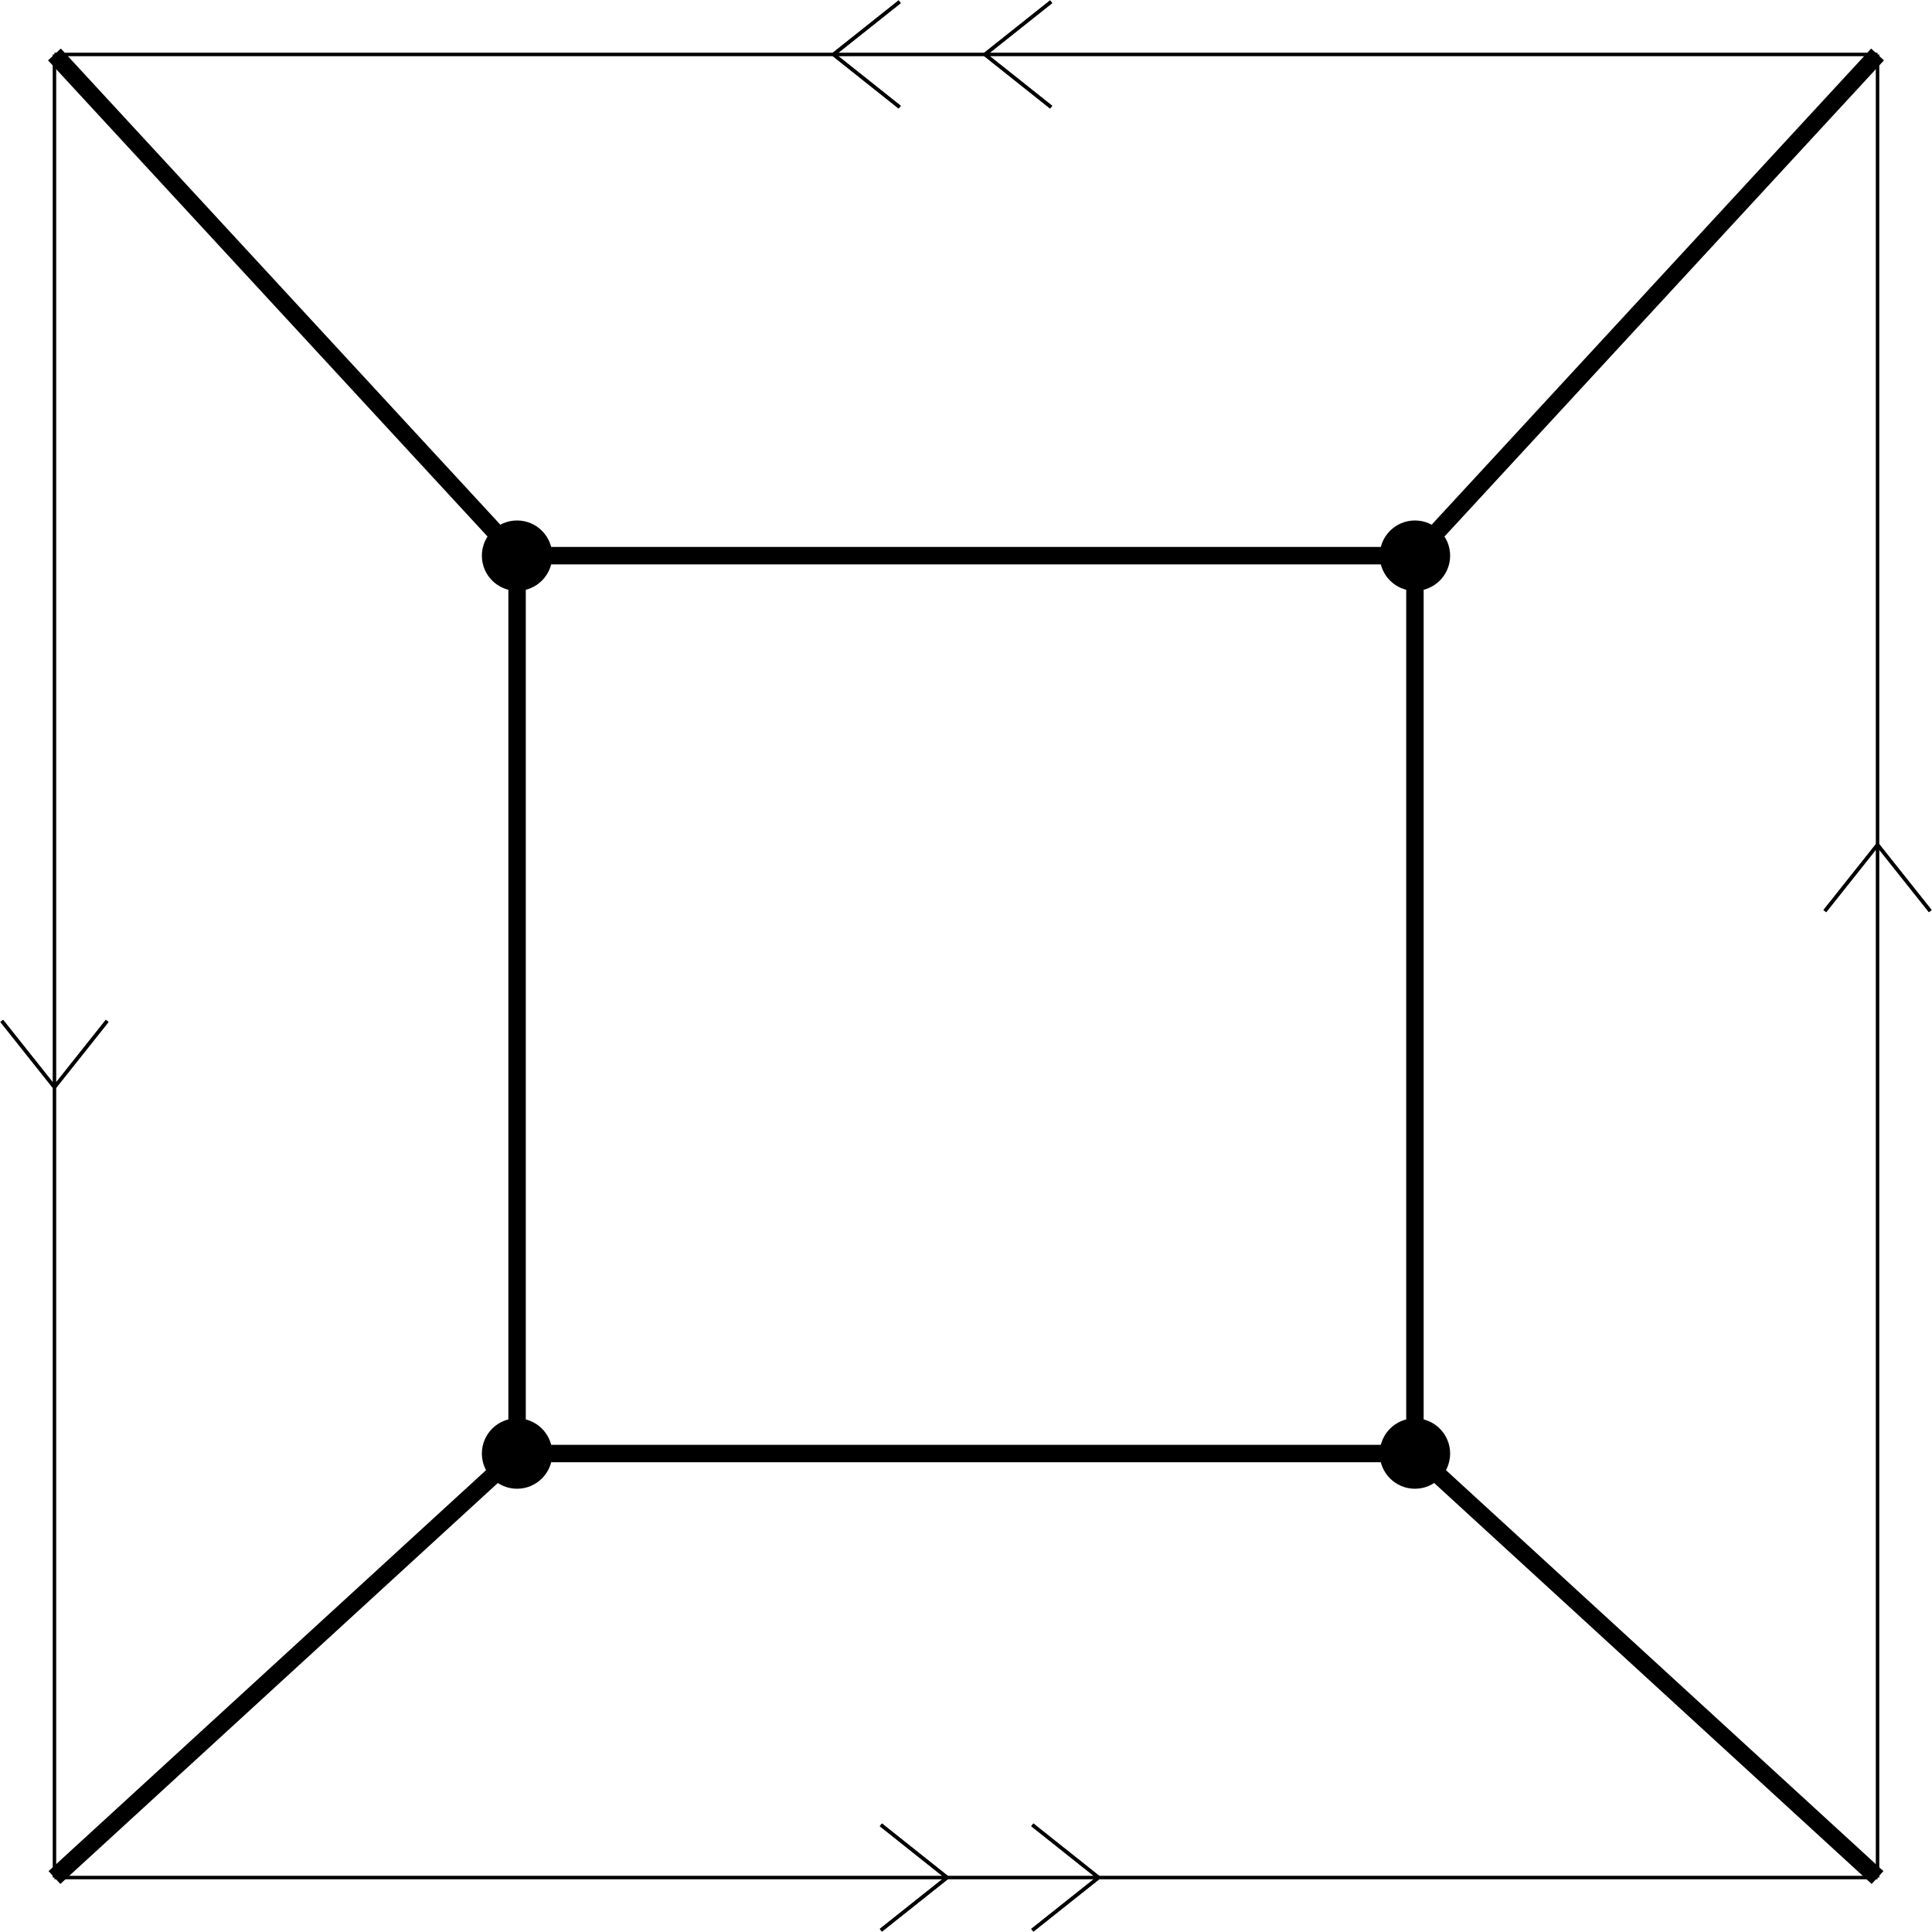 <?xml version="1.0" encoding="UTF-8" standalone="no"?>
<!-- Created with Inkscape (http://www.inkscape.org/) -->

<svg
   xmlns:dc="http://purl.org/dc/elements/1.1/"
   xmlns:cc="http://creativecommons.org/ns#"
   xmlns:rdf="http://www.w3.org/1999/02/22-rdf-syntax-ns#"
   xmlns:svg="http://www.w3.org/2000/svg"
   xmlns="http://www.w3.org/2000/svg"
   xmlns:sodipodi="http://sodipodi.sourceforge.net/DTD/sodipodi-0.dtd"
   xmlns:inkscape="http://www.inkscape.org/namespaces/inkscape"
   width="554.092"
   height="554.092"
   id="svg2"
   version="1.1"
   inkscape:version="0.48.3.1 r9886"
   sodipodi:docname="mediocubo.svg">
  <defs
     id="defs4">
    <marker
       inkscape:stockid="RazorWire"
       id="RazorWire"
       refX="0"
       refY="0"
       orient="auto"
       style="overflow:visible">
      <path
         id="path4001"
         transform="scale(0.8,0.8)"
         style="fill:#808080;fill-opacity:1;fill-rule:evenodd;stroke:#000000;stroke-width:0.1pt"
         d="m 0.023,-0.74 0,1.438 -7.781,2.313 18.437,0 -7.187,-2.313 0,-1.438 7.25,-2.156 -18.469,0 7.75,2.156 z"
         inkscape:connector-curvature="0" />
    </marker>
    <marker
       inkscape:stockid="SquareL"
       orient="auto"
       refY="0"
       refX="0"
       id="SquareL"
       style="overflow:visible">
      <path
         id="path3839"
         d="M -5,-5 -5,5 5,5 5,-5 -5,-5 z"
         style="fill-rule:evenodd;stroke:#000000;stroke-width:1pt"
         transform="scale(0.8,0.8)"
         inkscape:connector-curvature="0" />
    </marker>
    <marker
       inkscape:stockid="DotM"
       orient="auto"
       refY="0"
       refX="0"
       id="DotM"
       style="overflow:visible">
      <path
         id="path3833"
         d="m -2.5,-1 c 0,2.76 -2.24,5 -5,5 -2.76,0 -5,-2.24 -5,-5 0,-2.76 2.24,-5 5,-5 2.76,0 5,2.24 5,5 z"
         style="fill-rule:evenodd;stroke:#000000;stroke-width:1pt"
         transform="matrix(0.4,0,0,0.4,2.96,0.4)"
         inkscape:connector-curvature="0" />
    </marker>
    <marker
       inkscape:stockid="TriangleInL"
       orient="auto"
       refY="0"
       refX="0"
       id="TriangleInL"
       style="overflow:visible">
      <path
         id="path3902"
         d="m 5.77,0 -8.65,5 0,-10 8.65,5 z"
         style="fill-rule:evenodd;stroke:#000000;stroke-width:1pt"
         transform="scale(-0.8,-0.8)"
         inkscape:connector-curvature="0" />
    </marker>
    <marker
       inkscape:stockid="Arrow1Lstart"
       orient="auto"
       refY="0"
       refX="0"
       id="Arrow1Lstart"
       style="overflow:visible">
      <path
         id="path3769"
         d="M 0,0 5,-5 -12.5,0 5,5 0,0 z"
         style="fill-rule:evenodd;stroke:#000000;stroke-width:1pt"
         transform="matrix(0.8,0,0,0.8,10,0)"
         inkscape:connector-curvature="0" />
    </marker>
    <marker
       inkscape:stockid="Tail"
       orient="auto"
       refY="0"
       refX="0"
       id="Tail"
       style="overflow:visible">
      <g
         id="g3805"
         transform="scale(-1.2,-1.2)">
        <path
           id="path3807"
           d="M -3.805,-3.959 0.544,0"
           style="fill:none;stroke:#000000;stroke-width:0.8;stroke-linecap:round"
           inkscape:connector-curvature="0" />
        <path
           id="path3809"
           d="M -1.287,-3.959 3.062,0"
           style="fill:none;stroke:#000000;stroke-width:0.8;stroke-linecap:round"
           inkscape:connector-curvature="0" />
        <path
           id="path3811"
           d="M 1.305,-3.959 5.654,0"
           style="fill:none;stroke:#000000;stroke-width:0.8;stroke-linecap:round"
           inkscape:connector-curvature="0" />
        <path
           id="path3813"
           d="M -3.805,4.178 0.544,0.22"
           style="fill:none;stroke:#000000;stroke-width:0.8;stroke-linecap:round"
           inkscape:connector-curvature="0" />
        <path
           id="path3815"
           d="M -1.287,4.178 3.062,0.22"
           style="fill:none;stroke:#000000;stroke-width:0.8;stroke-linecap:round"
           inkscape:connector-curvature="0" />
        <path
           id="path3817"
           d="M 1.305,4.178 5.654,0.22"
           style="fill:none;stroke:#000000;stroke-width:0.8;stroke-linecap:round"
           inkscape:connector-curvature="0" />
      </g>
    </marker>
    <marker
       inkscape:stockid="Arrow1Lstart"
       orient="auto"
       refY="0"
       refX="0"
       id="Arrow1Lstart-5"
       style="overflow:visible">
      <path
         inkscape:connector-curvature="0"
         id="path3769-1"
         d="M 0,0 5,-5 -12.5,0 5,5 0,0 z"
         style="fill-rule:evenodd;stroke:#000000;stroke-width:1pt"
         transform="matrix(0.8,0,0,0.8,10,0)" />
    </marker>
  </defs>
  <sodipodi:namedview
     id="base"
     pagecolor="#ffffff"
     bordercolor="#666666"
     borderopacity="1.0"
     inkscape:pageopacity="0.0"
     inkscape:pageshadow="2"
     inkscape:zoom="0.7"
     inkscape:cx="237.11139"
     inkscape:cy="240.95997"
     inkscape:document-units="px"
     inkscape:current-layer="layer1"
     showgrid="false"
     inkscape:object-nodes="true"
     inkscape:snap-smooth-nodes="false"
     inkscape:snap-object-midpoints="true"
     inkscape:object-paths="false"
     inkscape:snap-midpoints="true"
     showguides="true"
     inkscape:guide-bbox="true"
     fit-margin-top="0"
     fit-margin-left="0"
     fit-margin-right="0"
     fit-margin-bottom="0"
     inkscape:window-width="1280"
     inkscape:window-height="744"
     inkscape:window-x="0"
     inkscape:window-y="27"
     inkscape:window-maximized="1" />
  <g
     inkscape:label="Capa 1"
     inkscape:groupmode="layer"
     id="layer1"
     transform="translate(-101.525,-231.03)">
    <g
       id="g7588"
       transform="matrix(-1,0,0,-1,234.286,1016.153)">
      <path
         inkscape:connector-curvature="0"
         id="path3763"
         d="m 117.143,246.648 0,522.857"
         style="fill:none;stroke:#000000;stroke-width:1;stroke-linecap:butt;stroke-linejoin:miter;stroke-miterlimit:0;stroke-opacity:1;stroke-dasharray:none;marker-start:none;marker-mid:url(#Arrow1Lstart);marker-end:none" />
      <g
         id="g7582">
        <path
           style="fill:none;stroke:#000000;stroke-width:1px;stroke-linecap:butt;stroke-linejoin:miter;stroke-opacity:1"
           d="m 102.025,492.326 15.117,-19.006"
           id="path7553"
           inkscape:connector-curvature="0" />
        <path
           inkscape:connector-curvature="0"
           id="path7555"
           d="m 132.26,492.326 -15.117,-19.006"
           style="fill:none;stroke:#000000;stroke-width:1px;stroke-linecap:butt;stroke-linejoin:miter;stroke-opacity:1" />
        <path
           inkscape:connector-curvature="0"
           id="path7578"
           d="m 102.025,492.326 15.117,-19.006"
           style="fill:none;stroke:#000000;stroke-width:1px;stroke-linecap:butt;stroke-linejoin:miter;stroke-opacity:1" />
        <path
           style="fill:none;stroke:#000000;stroke-width:1px;stroke-linecap:butt;stroke-linejoin:miter;stroke-opacity:1"
           d="m 132.26,492.326 -15.117,-19.006"
           id="path7580"
           inkscape:connector-curvature="0" />
      </g>
    </g>
    <path
       style="fill:none;stroke:#000000;stroke-width:1;stroke-linecap:butt;stroke-linejoin:miter;stroke-miterlimit:0;stroke-opacity:1;stroke-dasharray:none;marker-start:none;marker-mid:url(#Arrow1Lstart);marker-end:none"
       d="m 640,246.648 0,522.857"
       id="path3763-3"
       inkscape:connector-curvature="0" />
    <g
       id="g7582-7"
       transform="translate(522.857,0)">
      <path
         inkscape:connector-curvature="0"
         id="path7553-5"
         d="m 102.025,492.326 15.117,-19.006"
         style="fill:none;stroke:#000000;stroke-width:1px;stroke-linecap:butt;stroke-linejoin:miter;stroke-opacity:1" />
      <path
         style="fill:none;stroke:#000000;stroke-width:1px;stroke-linecap:butt;stroke-linejoin:miter;stroke-opacity:1"
         d="m 132.26,492.326 -15.117,-19.006"
         id="path7555-3"
         inkscape:connector-curvature="0" />
      <path
         style="fill:none;stroke:#000000;stroke-width:1px;stroke-linecap:butt;stroke-linejoin:miter;stroke-opacity:1"
         d="m 102.025,492.326 15.117,-19.006"
         id="path7578-8"
         inkscape:connector-curvature="0" />
      <path
         inkscape:connector-curvature="0"
         id="path7580-1"
         d="m 132.26,492.326 -15.117,-19.006"
         style="fill:none;stroke:#000000;stroke-width:1px;stroke-linecap:butt;stroke-linejoin:miter;stroke-opacity:1" />
    </g>
    <g
       id="g7767"
       transform="matrix(-1,0,0,1,757.143,0)">
      <path
         inkscape:connector-curvature="0"
         id="path3757"
         d="m 117.143,246.648 522.857,0"
         style="fill:none;stroke:#000000;stroke-width:1px;stroke-linecap:butt;stroke-linejoin:miter;stroke-opacity:1" />
      <g
         transform="matrix(0,1,-1,0,889.914,129.505)"
         id="g7582-7-9">
        <path
           style="fill:none;stroke:#000000;stroke-width:1px;stroke-linecap:butt;stroke-linejoin:miter;stroke-opacity:1"
           d="m 102.025,492.326 15.117,-19.006"
           id="path7553-5-7"
           inkscape:connector-curvature="0" />
        <path
           inkscape:connector-curvature="0"
           id="path7555-3-6"
           d="m 132.26,492.326 -15.117,-19.006"
           style="fill:none;stroke:#000000;stroke-width:1px;stroke-linecap:butt;stroke-linejoin:miter;stroke-opacity:1" />
        <path
           inkscape:connector-curvature="0"
           id="path7578-8-2"
           d="m 102.025,492.326 15.117,-19.006"
           style="fill:none;stroke:#000000;stroke-width:1px;stroke-linecap:butt;stroke-linejoin:miter;stroke-opacity:1" />
        <path
           style="fill:none;stroke:#000000;stroke-width:1px;stroke-linecap:butt;stroke-linejoin:miter;stroke-opacity:1"
           d="m 132.26,492.326 -15.117,-19.006"
           id="path7580-1-4"
           inkscape:connector-curvature="0" />
      </g>
      <g
         transform="matrix(0,1,-1,0,846.478,129.505)"
         id="g7582-7-9-4">
        <path
           style="fill:none;stroke:#000000;stroke-width:1px;stroke-linecap:butt;stroke-linejoin:miter;stroke-opacity:1"
           d="m 102.025,492.326 15.117,-19.006"
           id="path7553-5-7-1"
           inkscape:connector-curvature="0" />
        <path
           inkscape:connector-curvature="0"
           id="path7555-3-6-8"
           d="m 132.26,492.326 -15.117,-19.006"
           style="fill:none;stroke:#000000;stroke-width:1px;stroke-linecap:butt;stroke-linejoin:miter;stroke-opacity:1" />
        <path
           inkscape:connector-curvature="0"
           id="path7578-8-2-6"
           d="m 102.025,492.326 15.117,-19.006"
           style="fill:none;stroke:#000000;stroke-width:1px;stroke-linecap:butt;stroke-linejoin:miter;stroke-opacity:1" />
        <path
           style="fill:none;stroke:#000000;stroke-width:1px;stroke-linecap:butt;stroke-linejoin:miter;stroke-opacity:1"
           d="m 132.26,492.326 -15.117,-19.006"
           id="path7580-1-4-0"
           inkscape:connector-curvature="0" />
      </g>
    </g>
    <g
       transform="translate(0,522.857)"
       id="g7767-2">
      <path
         inkscape:connector-curvature="0"
         id="path3757-5"
         d="m 117.143,246.648 522.857,0"
         style="fill:none;stroke:#000000;stroke-width:1px;stroke-linecap:butt;stroke-linejoin:miter;stroke-opacity:1" />
      <g
         transform="matrix(0,1,-1,0,889.914,129.505)"
         id="g7582-7-9-8">
        <path
           style="fill:none;stroke:#000000;stroke-width:1px;stroke-linecap:butt;stroke-linejoin:miter;stroke-opacity:1"
           d="m 102.025,492.326 15.117,-19.006"
           id="path7553-5-7-5"
           inkscape:connector-curvature="0" />
        <path
           inkscape:connector-curvature="0"
           id="path7555-3-6-1"
           d="m 132.26,492.326 -15.117,-19.006"
           style="fill:none;stroke:#000000;stroke-width:1px;stroke-linecap:butt;stroke-linejoin:miter;stroke-opacity:1" />
        <path
           inkscape:connector-curvature="0"
           id="path7578-8-2-3"
           d="m 102.025,492.326 15.117,-19.006"
           style="fill:none;stroke:#000000;stroke-width:1px;stroke-linecap:butt;stroke-linejoin:miter;stroke-opacity:1" />
        <path
           style="fill:none;stroke:#000000;stroke-width:1px;stroke-linecap:butt;stroke-linejoin:miter;stroke-opacity:1"
           d="m 132.26,492.326 -15.117,-19.006"
           id="path7580-1-4-1"
           inkscape:connector-curvature="0" />
      </g>
      <g
         transform="matrix(0,1,-1,0,846.478,129.505)"
         id="g7582-7-9-4-1">
        <path
           style="fill:none;stroke:#000000;stroke-width:1px;stroke-linecap:butt;stroke-linejoin:miter;stroke-opacity:1"
           d="m 102.025,492.326 15.117,-19.006"
           id="path7553-5-7-1-1"
           inkscape:connector-curvature="0" />
        <path
           inkscape:connector-curvature="0"
           id="path7555-3-6-8-3"
           d="m 132.26,492.326 -15.117,-19.006"
           style="fill:none;stroke:#000000;stroke-width:1px;stroke-linecap:butt;stroke-linejoin:miter;stroke-opacity:1" />
        <path
           inkscape:connector-curvature="0"
           id="path7578-8-2-6-5"
           d="m 102.025,492.326 15.117,-19.006"
           style="fill:none;stroke:#000000;stroke-width:1px;stroke-linecap:butt;stroke-linejoin:miter;stroke-opacity:1" />
        <path
           style="fill:none;stroke:#000000;stroke-width:1px;stroke-linecap:butt;stroke-linejoin:miter;stroke-opacity:1"
           d="m 132.26,492.326 -15.117,-19.006"
           id="path7580-1-4-0-5"
           inkscape:connector-curvature="0" />
      </g>
    </g>
    <path
       sodipodi:type="arc"
       style="fill:#000000;fill-opacity:1;stroke:#000000;stroke-width:1;stroke-linecap:round;stroke-linejoin:round;stroke-miterlimit:0;stroke-opacity:1;stroke-dasharray:none;stroke-dashoffset:0"
       id="path7888"
       sodipodi:cx="53.033009"
       sodipodi:cy="374.04474"
       sodipodi:rx="9.5964489"
       sodipodi:ry="9.5964489"
       d="m 62.629,374.045 c 0,5.3 -4.296,9.596 -9.596,9.596 -5.3,0 -9.596,-4.296 -9.596,-9.596 0,-5.3 4.296,-9.596 9.596,-9.596 5.3,0 9.596,4.296 9.596,9.596 z"
       transform="translate(196.787,16.351)" />
    <rect
       style="fill:none;stroke:#000000;stroke-width:5;stroke-linecap:round;stroke-linejoin:round;stroke-miterlimit:3.2;stroke-opacity:1;stroke-dasharray:none;stroke-dashoffset:0"
       id="rect7983"
       width="257.504"
       height="257.504"
       x="249.82"
       y="390.396" />
    <path
       sodipodi:type="arc"
       style="fill:#000000;fill-opacity:1;stroke:#000000;stroke-width:1;stroke-linecap:round;stroke-linejoin:round;stroke-miterlimit:0;stroke-opacity:1;stroke-dasharray:none;stroke-dashoffset:0"
       id="path7888-1"
       sodipodi:cx="53.033009"
       sodipodi:cy="374.04474"
       sodipodi:rx="9.5964489"
       sodipodi:ry="9.5964489"
       d="m 62.629,374.045 c 0,5.3 -4.296,9.596 -9.596,9.596 -5.3,0 -9.596,-4.296 -9.596,-9.596 0,-5.3 4.296,-9.596 9.596,-9.596 5.3,0 9.596,4.296 9.596,9.596 z"
       transform="translate(454.29,16.351)" />
    <path
       sodipodi:type="arc"
       style="fill:#000000;fill-opacity:1;stroke:#000000;stroke-width:1;stroke-linecap:round;stroke-linejoin:round;stroke-miterlimit:0;stroke-opacity:1;stroke-dasharray:none;stroke-dashoffset:0"
       id="path7888-9"
       sodipodi:cx="53.033009"
       sodipodi:cy="374.04474"
       sodipodi:rx="9.5964489"
       sodipodi:ry="9.5964489"
       d="m 62.629,374.045 c 0,5.3 -4.296,9.596 -9.596,9.596 -5.3,0 -9.596,-4.296 -9.596,-9.596 0,-5.3 4.296,-9.596 9.596,-9.596 5.3,0 9.596,4.296 9.596,9.596 z"
       transform="translate(454.29,273.855)" />
    <path
       sodipodi:type="arc"
       style="fill:#000000;fill-opacity:1;stroke:#000000;stroke-width:1;stroke-linecap:round;stroke-linejoin:round;stroke-miterlimit:0;stroke-opacity:1;stroke-dasharray:none;stroke-dashoffset:0"
       id="path7888-4"
       sodipodi:cx="53.033009"
       sodipodi:cy="374.04474"
       sodipodi:rx="9.5964489"
       sodipodi:ry="9.5964489"
       d="m 62.629,374.045 c 0,5.3 -4.296,9.596 -9.596,9.596 -5.3,0 -9.596,-4.296 -9.596,-9.596 0,-5.3 4.296,-9.596 9.596,-9.596 5.3,0 9.596,4.296 9.596,9.596 z"
       transform="translate(196.787,273.855)" />
    <path
       style="fill:none;stroke:#000000;stroke-width:5;stroke-linecap:butt;stroke-linejoin:miter;stroke-opacity:1;stroke-miterlimit:3.2;stroke-dasharray:none"
       d="M 148.294,159.366 15.617,15.617"
       id="path8017"
       inkscape:connector-curvature="0"
       transform="translate(101.525,231.03)" />
    <path
       style="fill:none;stroke:#000000;stroke-width:5;stroke-linecap:butt;stroke-linejoin:miter;stroke-opacity:1;stroke-miterlimit:3.2;stroke-dasharray:none"
       d="M 538.475,538.475 405.798,416.869"
       id="path8019"
       inkscape:connector-curvature="0"
       transform="translate(101.525,231.03)" />
    <path
       style="fill:none;stroke:#000000;stroke-width:5;stroke-linecap:butt;stroke-linejoin:miter;stroke-opacity:1;stroke-miterlimit:3.2;stroke-dasharray:none"
       d="M 15.617,538.475 148.294,416.869"
       id="path8021"
       inkscape:connector-curvature="0"
       transform="translate(101.525,231.03)" />
    <path
       style="fill:none;stroke:#000000;stroke-width:5;stroke-linecap:butt;stroke-linejoin:miter;stroke-opacity:1;stroke-miterlimit:3.2;stroke-dasharray:none"
       d="M 405.798,159.366 538.475,15.617"
       id="path8023"
       inkscape:connector-curvature="0"
       transform="translate(101.525,231.03)" />
  </g>
</svg>
